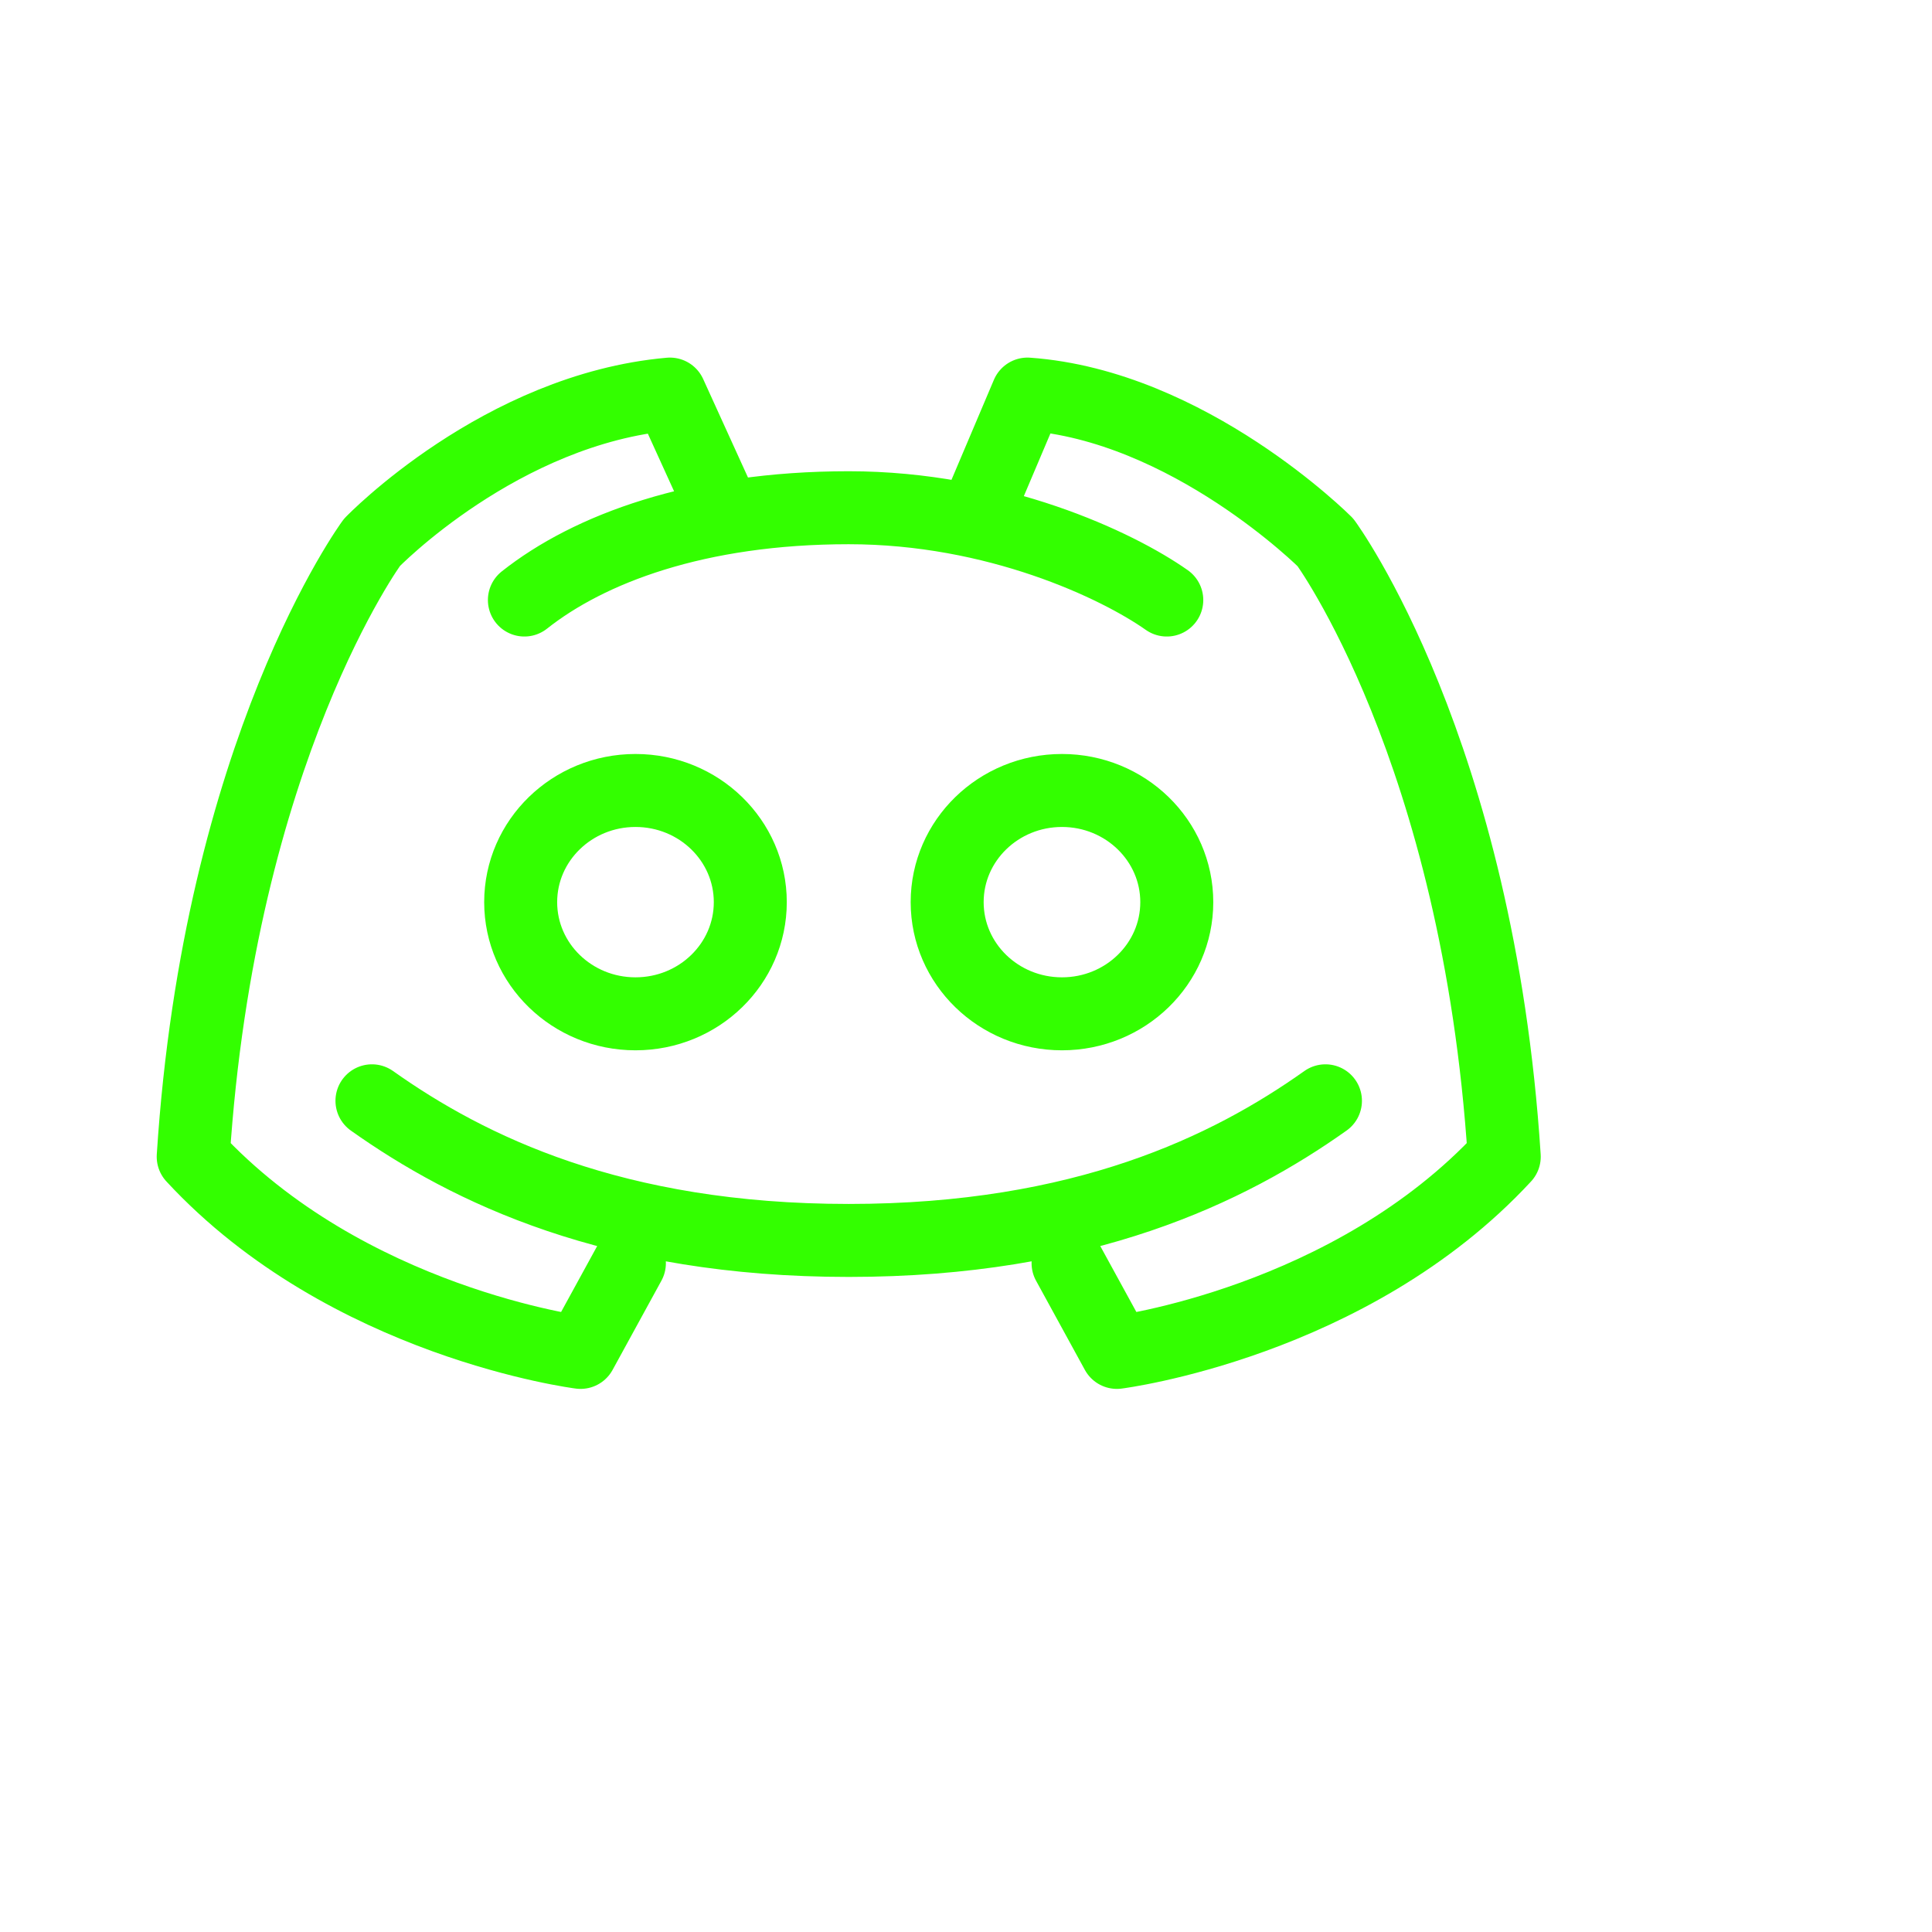 <svg width="40" height="40" viewBox="0 0 40 40" fill="none" xmlns="http://www.w3.org/2000/svg">
<path d="M24.157 12.423C23.131 11.7 20.624 10.512 17.572 10.512C14.432 10.512 12.187 11.369 10.857 12.423M22.113 26.153L23.124 28C23.124 28 27.959 27.389 31.144 23.948C30.602 15.522 27.442 11.23 27.442 11.23C27.442 11.23 24.614 8.397 21.273 8.159L20.208 10.67M7.701 22.791C9.699 24.208 12.714 25.682 17.572 25.682C22.43 25.682 25.445 24.208 27.442 22.791M15.013 10.67L13.87 8.159C10.366 8.469 7.701 11.23 7.701 11.23C7.701 11.23 4.542 15.522 4 23.948C7.184 27.389 12.02 28 12.02 28L13.031 26.153M13.157 20.99C11.844 20.99 10.78 19.955 10.78 18.678C10.78 17.401 11.844 16.366 13.157 16.366C14.47 16.366 15.534 17.401 15.534 18.678C15.534 19.955 14.47 20.99 13.157 20.99ZM21.987 20.99C20.674 20.99 19.61 19.955 19.61 18.678C19.61 17.401 20.674 16.366 21.987 16.366C23.299 16.366 24.364 17.401 24.364 18.678C24.364 19.955 23.299 20.99 21.987 20.99Z" stroke="#33FF00" stroke-width="1.511" stroke-miterlimit="1" stroke-linecap="round" stroke-linejoin="round"/>
</svg>
